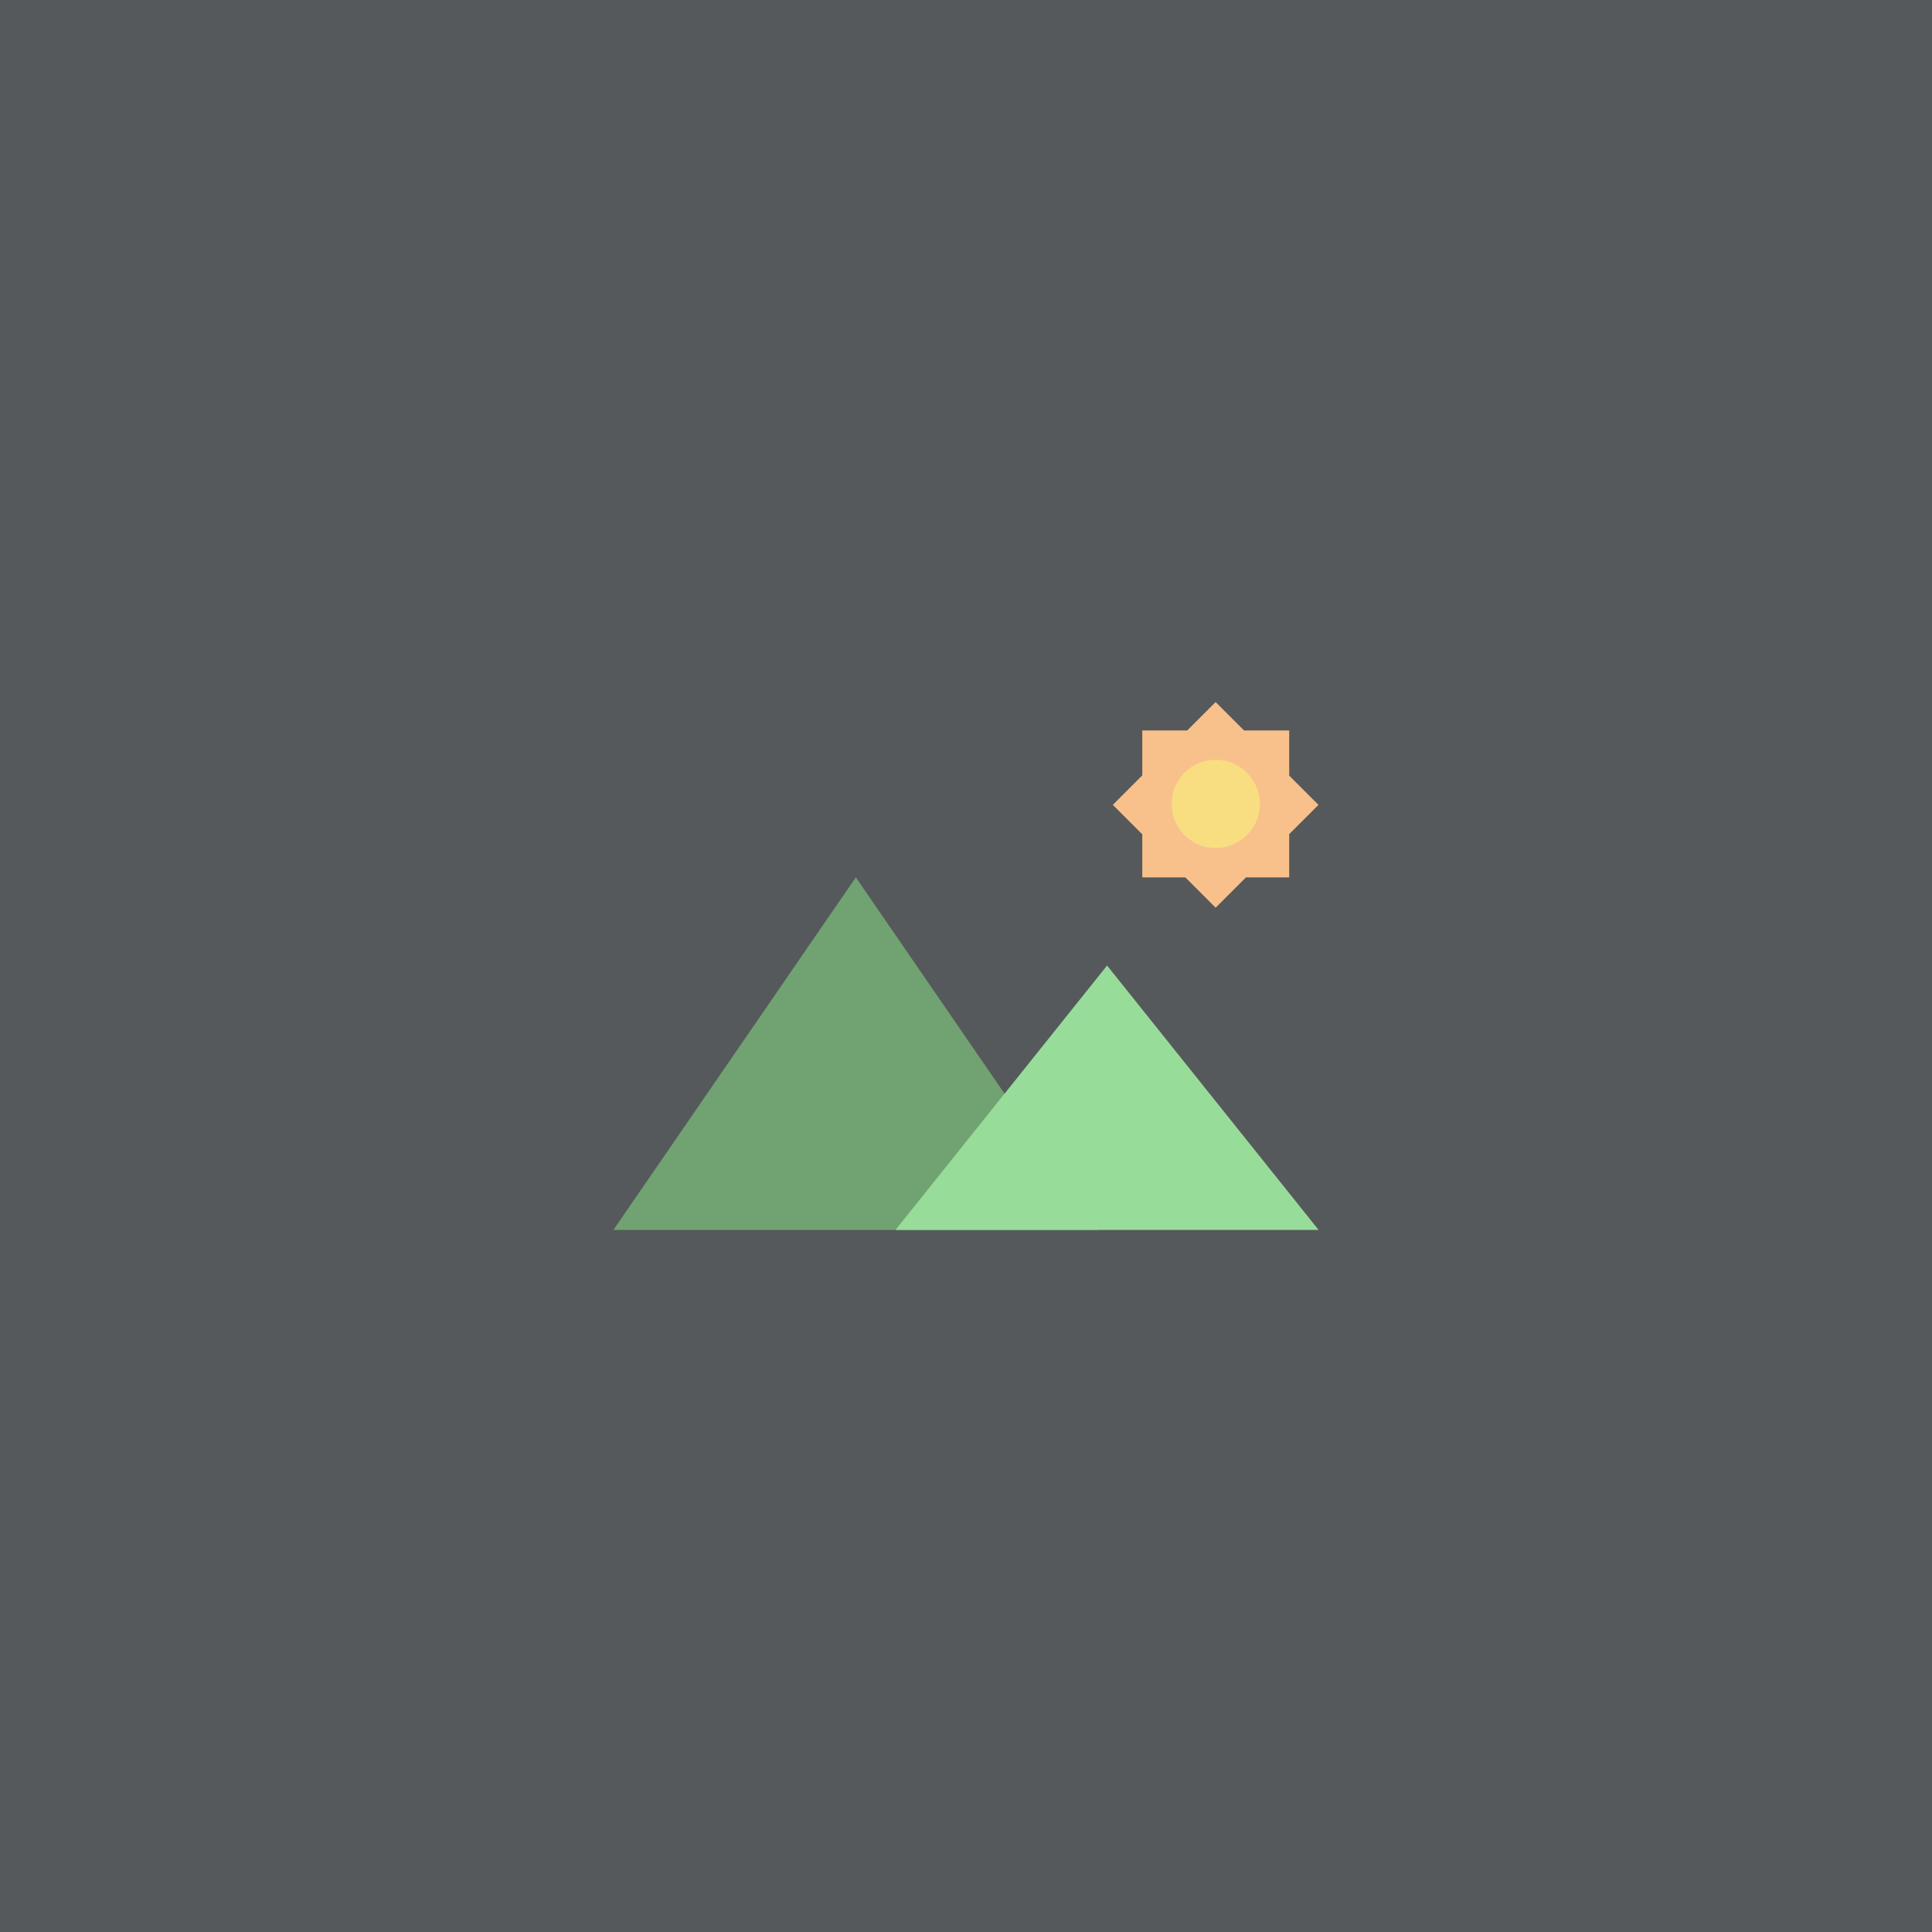 <svg xmlns="http://www.w3.org/2000/svg" xml:space="preserve" width="192" height="192">
  <rect width="100%" height="100%" fill="#56595b" />
  <path fill="#f8c18c" d="m120.81 69.769 10.218 10.218-10.218 10.218-10.218-10.218z" />
  <path fill="#f8c18c" d="M113.52 72.594h14.599v14.599H113.52z" />
  <path fill="#f9de81"
    d="M116.44 79.894c0-1.16.462-2.276 1.284-3.096a4.377 4.377 0 0 1 6.193 0 4.377 4.377 0 0 1 0 6.193 4.377 4.377 0 0 1-6.193 0 4.377 4.377 0 0 1-1.284-3.097" />
  <path fill="#71a372" d="m85.051 87.193-24.089 35.038h48.177z" />
  <path fill="#98dc9a" d="m110.02 95.953-21.023 26.278h42.046z" />
</svg>
